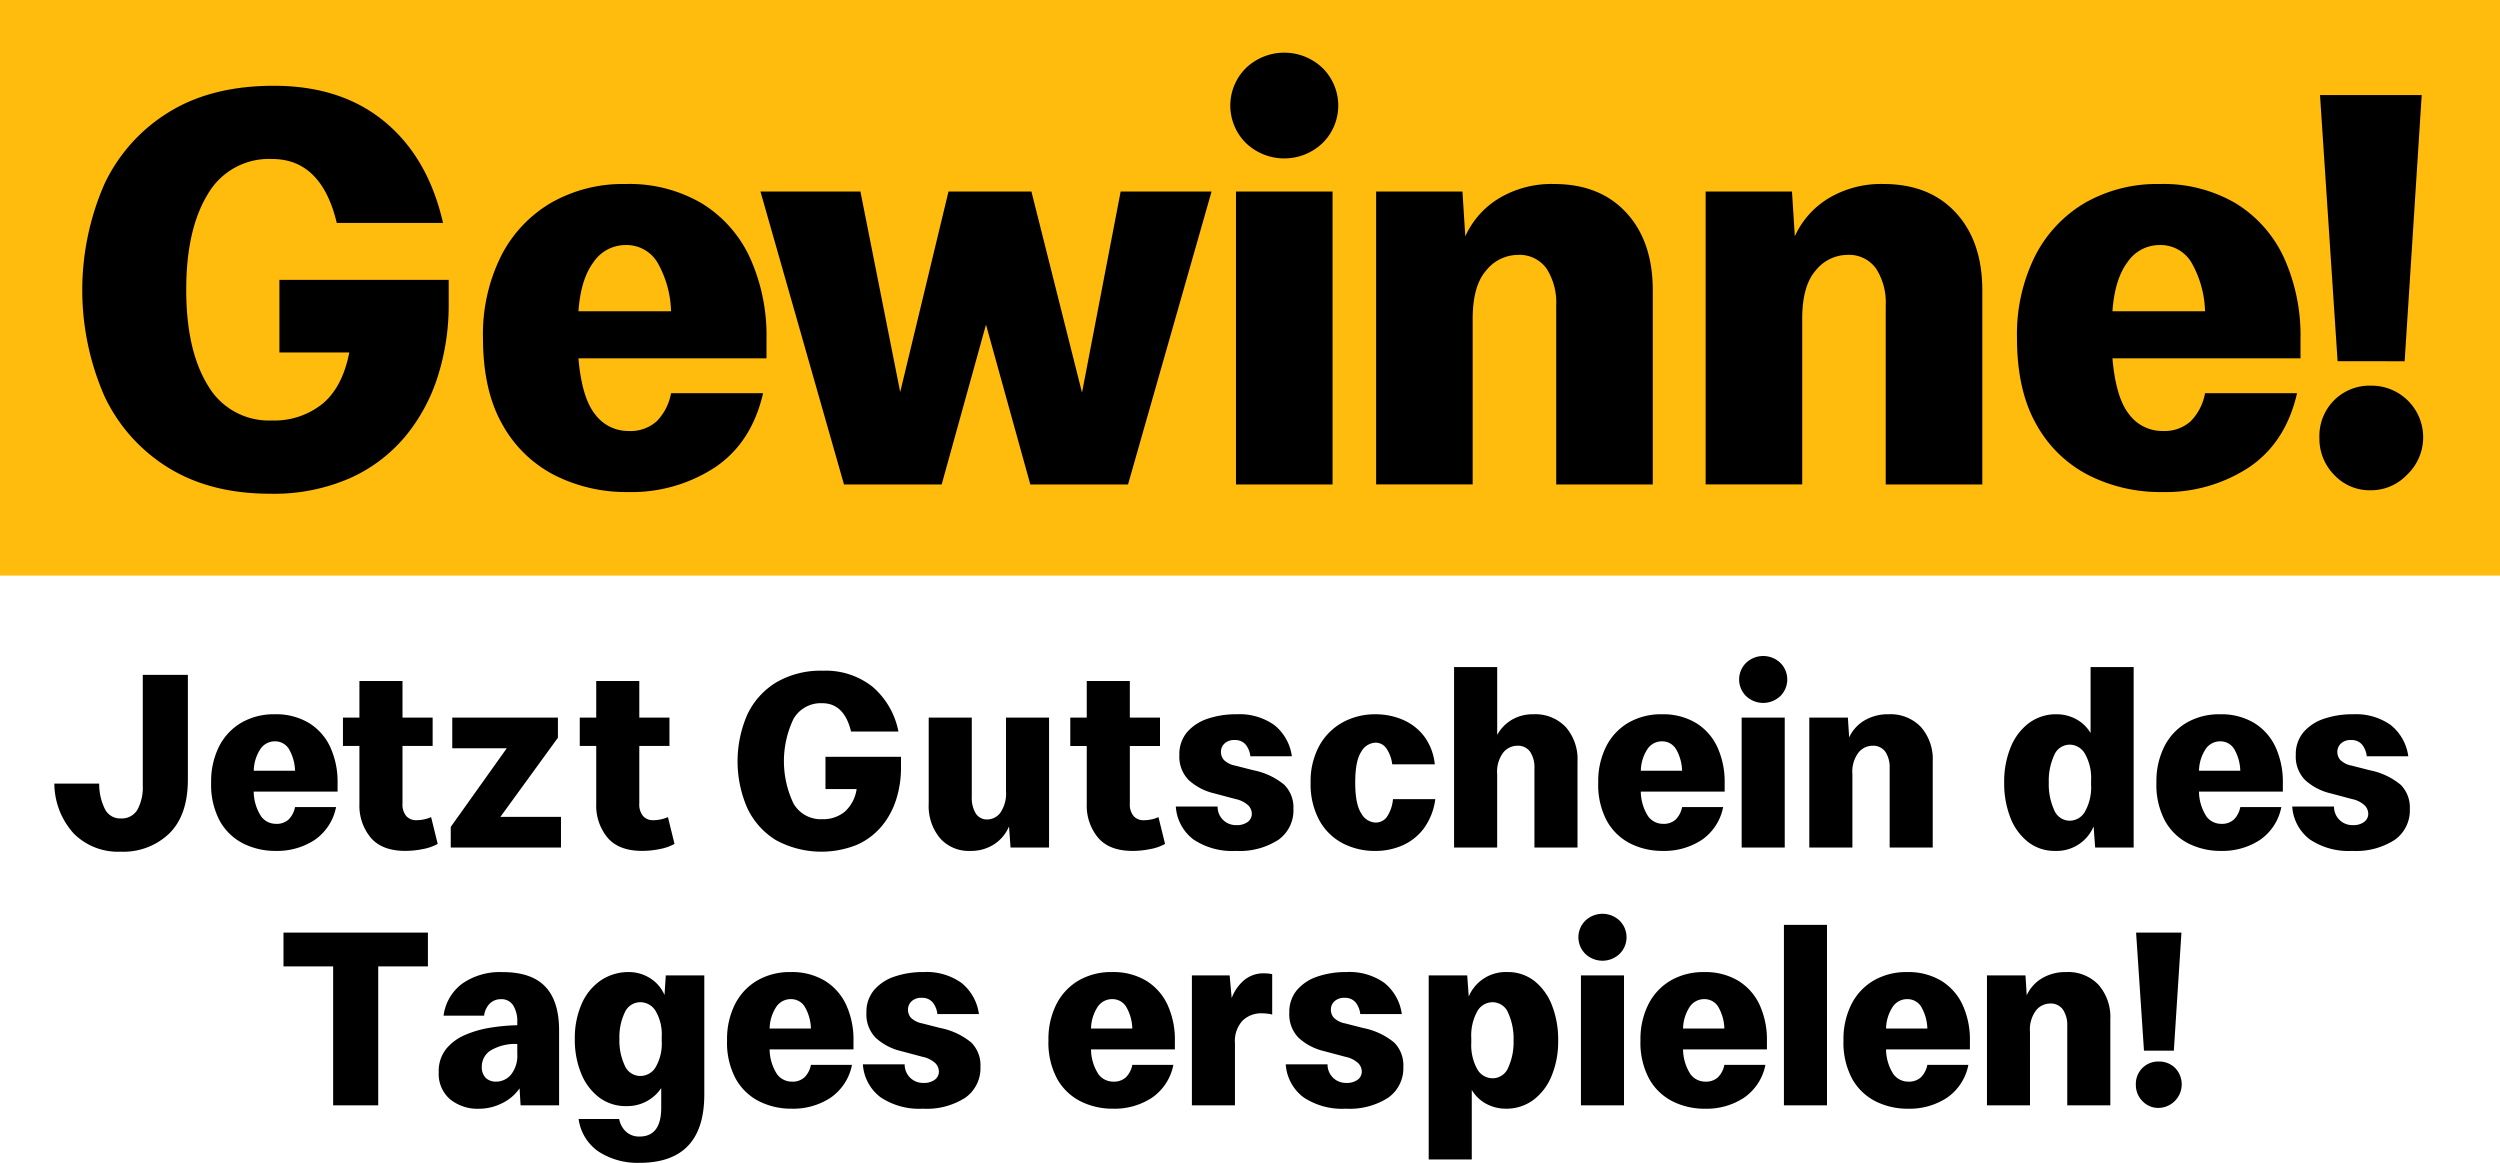 <svg id="Headline" xmlns="http://www.w3.org/2000/svg" width="430" height="200" viewBox="0 0 430 200">
  <defs>
    <style>
      .cls-1 {
        fill-rule: evenodd;
      }

      .cls-2 {
        fill: #ffbc0d;
      }
    </style>
  </defs>
  <path id="Jetzt_Gutschein_des_Tages_erspielen_" data-name="Jetzt Gutschein des Tages erspielen!" class="cls-1" d="M114.133,495.34q3.18-3.148,3.181-9.268v-18h-7.757v18.978a8.131,8.131,0,0,1-.915,4.212,3.12,3.12,0,0,1-2.877,1.508,2.916,2.916,0,0,1-2.723-1.618,9.708,9.708,0,0,1-.981-4.368H94.348a12.9,12.9,0,0,0,3.334,8.58,10.737,10.737,0,0,0,8.084,3.126A11.38,11.38,0,0,0,114.133,495.34Zm24.986,1.13a8.9,8.9,0,0,0,3.683-5.653h-7.06a4.1,4.1,0,0,1-1.09,2.128,3.013,3.013,0,0,1-2.179.754,3.153,3.153,0,0,1-2.549-1.264,8.032,8.032,0,0,1-1.286-4.278h14.425v-1.464a14.313,14.313,0,0,0-1.264-6.207,9.559,9.559,0,0,0-3.682-4.146,11,11,0,0,0-5.862-1.486,11.14,11.14,0,0,0-5.73,1.441,9.911,9.911,0,0,0-3.835,4.08,13.327,13.327,0,0,0-1.373,6.23,13.139,13.139,0,0,0,1.482,6.584,9.537,9.537,0,0,0,4.009,3.88,12.221,12.221,0,0,0,5.622,1.286A11.725,11.725,0,0,0,139.119,496.47ZM134.7,480.84a7.848,7.848,0,0,1,1.046,3.725h-7.1a7.033,7.033,0,0,1,1.155-3.747,2.969,2.969,0,0,1,2.462-1.308A2.761,2.761,0,0,1,134.7,480.84Zm23.036,17.2a8.478,8.478,0,0,0,2.549-.886l-1.133-4.612a6.211,6.211,0,0,1-1.264.4,6.3,6.3,0,0,1-1.263.133,2.257,2.257,0,0,1-1.744-.709,3.123,3.123,0,0,1-.653-2.173v-9.888h5.186v-4.877h-5.186v-6.3h-7.409v6.3h-2.832v4.877h2.832v9.977a8.625,8.625,0,0,0,1.939,5.786q1.94,2.284,5.949,2.284A15.385,15.385,0,0,0,157.732,498.044Zm23.754-.266V492.5H171.07l9.893-13.613v-3.458H162.79v5.276h9.37l-9.631,13.524v3.547h18.957Zm16.978,0.266a8.478,8.478,0,0,0,2.549-.886l-1.133-4.612a6.222,6.222,0,0,1-1.263.4,6.32,6.32,0,0,1-1.264.133,2.253,2.253,0,0,1-1.743-.709,3.118,3.118,0,0,1-.654-2.173v-9.888h5.186v-4.877h-5.186v-6.3h-7.409v6.3h-2.832v4.877h2.832v9.977a8.626,8.626,0,0,0,1.94,5.786q1.938,2.284,5.948,2.284A15.377,15.377,0,0,0,198.464,498.044Zm15.094-7a12.834,12.834,0,0,0,4.925,5.476,16.367,16.367,0,0,0,13.88.8,11.758,11.758,0,0,0,4.27-3.193,13.587,13.587,0,0,0,2.506-4.611,17.9,17.9,0,0,0,.828-5.476v-1.862H226.981v5.542h5.36a6.471,6.471,0,0,1-2.07,3.924,5.9,5.9,0,0,1-3.857,1.264,5.416,5.416,0,0,1-4.924-2.683,16.892,16.892,0,0,1,0-14.588,5.417,5.417,0,0,1,4.924-2.682q3.792,0,4.968,4.877h8.149a13.532,13.532,0,0,0-4.466-7.715,12.949,12.949,0,0,0-8.52-2.749,15.123,15.123,0,0,0-8.019,2,12.9,12.9,0,0,0-4.968,5.5A20.122,20.122,0,0,0,213.558,491.039Zm44.468-15.608v12.637a5.822,5.822,0,0,1-.959,3.7,2.813,2.813,0,0,1-2.223,1.175,2.253,2.253,0,0,1-2.026-1.042,5.116,5.116,0,0,1-.675-2.815V475.431h-7.409v14.81a8.616,8.616,0,0,0,1.939,5.919,6.552,6.552,0,0,0,5.165,2.195,7.284,7.284,0,0,0,4.205-1.175,6.832,6.832,0,0,0,2.506-3.037l0.261,3.635h6.624V475.431h-7.408Zm24.812,22.613a8.478,8.478,0,0,0,2.549-.886l-1.133-4.612a6.222,6.222,0,0,1-1.263.4,6.32,6.32,0,0,1-1.264.133,2.253,2.253,0,0,1-1.743-.709,3.118,3.118,0,0,1-.654-2.173v-9.888h5.186v-4.877H279.33v-6.3h-7.409v6.3h-2.832v4.877h2.832v9.977a8.626,8.626,0,0,0,1.94,5.786q1.938,2.284,5.948,2.284A15.377,15.377,0,0,0,282.838,498.044Zm22.011-1.574a6.2,6.2,0,0,0,2.615-5.343,5.526,5.526,0,0,0-1.569-4.146,12.022,12.022,0,0,0-5.317-2.5l-3.138-.8a3.758,3.758,0,0,1-1.917-.953,2.056,2.056,0,0,1-.523-1.4,1.946,1.946,0,0,1,.61-1.441,2.383,2.383,0,0,1,1.743-.6,2.349,2.349,0,0,1,1.874.754,3.823,3.823,0,0,1,.828,2.04H307.2a8.291,8.291,0,0,0-3.007-5.365,10.316,10.316,0,0,0-6.493-1.863,15.154,15.154,0,0,0-5.012.776,7.907,7.907,0,0,0-3.53,2.328,5.853,5.853,0,0,0-1.307,3.9,5.732,5.732,0,0,0,1.59,4.3,9.809,9.809,0,0,0,4.424,2.306l3.66,0.975a4.577,4.577,0,0,1,2.2,1.109,2.113,2.113,0,0,1,.589,1.419,1.714,1.714,0,0,1-.7,1.4,3.076,3.076,0,0,1-1.961.554,3.139,3.139,0,0,1-3.225-3.193h-7.19a7.723,7.723,0,0,0,3.028,5.654,11.955,11.955,0,0,0,7.3,1.973A12.261,12.261,0,0,0,304.849,496.47Zm21.336,0.954a9.251,9.251,0,0,0,3.683-2.9,10.875,10.875,0,0,0,2-5.077h-7.278a6.489,6.489,0,0,1-1.111,3.149,2.4,2.4,0,0,1-1.9.886,2.953,2.953,0,0,1-2.44-1.574q-1.046-1.574-1.046-5.3,0-3.77,1.046-5.321a2.958,2.958,0,0,1,2.44-1.552,2.275,2.275,0,0,1,1.787.864,6.062,6.062,0,0,1,1.09,2.86h7.321a9.62,9.62,0,0,0-1.808-4.788,9.1,9.1,0,0,0-3.661-2.86,11.765,11.765,0,0,0-4.729-.954,11.518,11.518,0,0,0-5.665,1.4,10.2,10.2,0,0,0-4.009,4.035,12.708,12.708,0,0,0-1.482,6.319,12.994,12.994,0,0,0,1.482,6.451,9.757,9.757,0,0,0,4.009,3.969,11.987,11.987,0,0,0,5.665,1.33A11.491,11.491,0,0,0,326.185,497.424Zm16.325,0.354V485.141a5.463,5.463,0,0,1,1.046-3.7,3.139,3.139,0,0,1,2.4-1.175,2.549,2.549,0,0,1,2.222,1.042,4.775,4.775,0,0,1,.741,2.816v13.656h7.408V482.969a8.385,8.385,0,0,0-2.026-5.92,7.19,7.19,0,0,0-5.556-2.195,7.1,7.1,0,0,0-3.726.954,6.869,6.869,0,0,0-2.506,2.594V466.74H335.1v31.038h7.409Zm35.184-1.308a8.894,8.894,0,0,0,3.682-5.653h-7.059a4.1,4.1,0,0,1-1.09,2.128,3.013,3.013,0,0,1-2.179.754,3.153,3.153,0,0,1-2.549-1.264,8.023,8.023,0,0,1-1.286-4.278h14.425v-1.464a14.327,14.327,0,0,0-1.264-6.207,9.559,9.559,0,0,0-3.682-4.146,11,11,0,0,0-5.862-1.486,11.14,11.14,0,0,0-5.73,1.441,9.911,9.911,0,0,0-3.835,4.08,13.314,13.314,0,0,0-1.373,6.23,13.14,13.14,0,0,0,1.481,6.584,9.539,9.539,0,0,0,4.01,3.88,12.215,12.215,0,0,0,5.622,1.286A11.725,11.725,0,0,0,377.694,496.47Zm-4.423-15.63a7.859,7.859,0,0,1,1.046,3.725h-7.1a7.024,7.024,0,0,1,1.155-3.747,2.969,2.969,0,0,1,2.462-1.308A2.761,2.761,0,0,1,373.271,480.84Zm17.937-9.112a4.013,4.013,0,0,0,0-5.72,4.269,4.269,0,0,0-5.883,0,4.011,4.011,0,0,0,0,5.72A4.269,4.269,0,0,0,391.208,471.728Zm0.762,26.05V475.431h-7.408v22.347h7.408Zm11.638,0V485.141a5.469,5.469,0,0,1,1.046-3.7,3.139,3.139,0,0,1,2.4-1.175,2.552,2.552,0,0,1,2.223,1.042,4.782,4.782,0,0,1,.74,2.816v13.656h7.409V482.969a8.385,8.385,0,0,0-2.027-5.92,7.19,7.19,0,0,0-5.556-2.195,7.864,7.864,0,0,0-4.2,1.087,6.527,6.527,0,0,0-2.593,2.9l-0.218-3.414H396.2v22.347h7.408Zm30.4-21.438a9.706,9.706,0,0,0-3.159,4.146,15.485,15.485,0,0,0-1.133,6.119,16.076,16.076,0,0,0,1.067,6.03,9.713,9.713,0,0,0,3.051,4.19,7.378,7.378,0,0,0,4.641,1.53,6.888,6.888,0,0,0,6.624-4.212l0.262,3.635h6.624V466.74h-7.409v11.351a6.349,6.349,0,0,0-2.527-2.416,7.054,7.054,0,0,0-3.313-.821A7.785,7.785,0,0,0,434.011,476.34Zm9.631,5.365a8.4,8.4,0,0,1,1.024,4.5V487a8.5,8.5,0,0,1-1.024,4.545,3.04,3.04,0,0,1-2.636,1.618,2.9,2.9,0,0,1-2.7-1.862,10.637,10.637,0,0,1-.916-4.7,10.491,10.491,0,0,1,.916-4.678,2.9,2.9,0,0,1,2.7-1.841A3.041,3.041,0,0,1,443.642,481.705Zm30.064,14.765a8.894,8.894,0,0,0,3.682-5.653h-7.06a4.089,4.089,0,0,1-1.089,2.128,3.015,3.015,0,0,1-2.179.754,3.156,3.156,0,0,1-2.55-1.264,8.033,8.033,0,0,1-1.285-4.278H477.65v-1.464a14.327,14.327,0,0,0-1.264-6.207,9.555,9.555,0,0,0-3.683-4.146,10.992,10.992,0,0,0-5.861-1.486,11.144,11.144,0,0,0-5.731,1.441,9.918,9.918,0,0,0-3.835,4.08,13.327,13.327,0,0,0-1.372,6.23,13.14,13.14,0,0,0,1.481,6.584,9.539,9.539,0,0,0,4.01,3.88,12.214,12.214,0,0,0,5.621,1.286A11.726,11.726,0,0,0,473.706,496.47Zm-4.424-15.63a7.836,7.836,0,0,1,1.046,3.725h-7.1a7.024,7.024,0,0,1,1.155-3.747,2.968,2.968,0,0,1,2.462-1.308A2.758,2.758,0,0,1,469.282,480.84Zm27.59,15.63a6.194,6.194,0,0,0,2.615-5.343,5.526,5.526,0,0,0-1.569-4.146,12.017,12.017,0,0,0-5.316-2.5l-3.138-.8a3.767,3.767,0,0,1-1.918-.953,2.061,2.061,0,0,1-.523-1.4,1.943,1.943,0,0,1,.611-1.441,2.383,2.383,0,0,1,1.743-.6,2.349,2.349,0,0,1,1.874.754,3.839,3.839,0,0,1,.828,2.04h7.147a8.3,8.3,0,0,0-3.007-5.365,10.317,10.317,0,0,0-6.494-1.863,15.148,15.148,0,0,0-5.011.776,7.9,7.9,0,0,0-3.53,2.328,5.848,5.848,0,0,0-1.308,3.9,5.729,5.729,0,0,0,1.591,4.3,9.8,9.8,0,0,0,4.423,2.306l3.661,0.975a4.577,4.577,0,0,1,2.2,1.109,2.112,2.112,0,0,1,.588,1.419,1.715,1.715,0,0,1-.7,1.4,3.078,3.078,0,0,1-1.961.554,3.139,3.139,0,0,1-3.225-3.193h-7.191a7.727,7.727,0,0,0,3.029,5.654,11.955,11.955,0,0,0,7.3,1.973A12.258,12.258,0,0,0,496.872,496.47ZM150.055,542.119v-23.9H158.6v-5.809h-24.84v5.809H142.3v23.9h7.758Zm21.282-.355a7.752,7.752,0,0,0,3.029-2.571l0.174,2.926h6.624v-12.9q0-5.01-2.375-7.516t-7.343-2.5a11.335,11.335,0,0,0-6.929,1.973,8.178,8.178,0,0,0-3.225,5.521h6.973a3.537,3.537,0,0,1,1-2.107,2.71,2.71,0,0,1,1.917-.731,2.362,2.362,0,0,1,2.07,1.042,5.148,5.148,0,0,1,.719,2.948v0.488a33.886,33.886,0,0,0-4.6.421,17.986,17.986,0,0,0-4.4,1.264,8.428,8.428,0,0,0-3.268,2.439,6.118,6.118,0,0,0-1.242,3.946,5.759,5.759,0,0,0,1.939,4.656,7.463,7.463,0,0,0,4.99,1.641A8.84,8.84,0,0,0,171.337,541.764Zm-2.789-4.367a2.6,2.6,0,0,1-.676-1.973,3.271,3.271,0,0,1,1.417-2.683,8.2,8.2,0,0,1,4.684-1.175v1.729a5.2,5.2,0,0,1-1.067,3.525,3.322,3.322,0,0,1-2.593,1.22A2.451,2.451,0,0,1,168.548,537.4Zm37.591,2.86V519.771h-6.624l-0.218,3.37a6.35,6.35,0,0,0-2.614-2.97,6.786,6.786,0,0,0-3.4-.976,8.552,8.552,0,0,0-4.99,1.463,9.494,9.494,0,0,0-3.268,4.057,14.535,14.535,0,0,0-1.155,5.964,15.278,15.278,0,0,0,1.09,5.964,9.77,9.77,0,0,0,3.072,4.1,7.586,7.586,0,0,0,4.728,1.507,7.007,7.007,0,0,0,5.971-3.1v3.37q0,4.966-3.748,4.966a3.324,3.324,0,0,1-2.266-.8,3.927,3.927,0,0,1-1.22-2.217h-6.973a8.084,8.084,0,0,0,3.508,5.654,12.34,12.34,0,0,0,6.951,1.884q11.155,0,11.156-11.75h0Zm-13.684-4.988a10.092,10.092,0,0,1-.915-4.59,9.832,9.832,0,0,1,.915-4.522,2.907,2.907,0,0,1,2.7-1.774,3.06,3.06,0,0,1,2.637,1.552,7.854,7.854,0,0,1,1.024,4.345v0.8a8.043,8.043,0,0,1-1.024,4.434,3.06,3.06,0,0,1-2.637,1.552A2.9,2.9,0,0,1,192.455,535.269Zm35.4,5.542a8.9,8.9,0,0,0,3.683-5.653h-7.06a4.1,4.1,0,0,1-1.09,2.128,3.01,3.01,0,0,1-2.178.754,3.154,3.154,0,0,1-2.55-1.264,8.025,8.025,0,0,1-1.285-4.279H231.8v-1.463a14.332,14.332,0,0,0-1.263-6.208,9.572,9.572,0,0,0-3.683-4.146,10.994,10.994,0,0,0-5.861-1.485,11.144,11.144,0,0,0-5.731,1.441,9.915,9.915,0,0,0-3.835,4.079,13.332,13.332,0,0,0-1.373,6.23,13.141,13.141,0,0,0,1.482,6.585,9.537,9.537,0,0,0,4.009,3.88,12.221,12.221,0,0,0,5.622,1.286A11.725,11.725,0,0,0,227.857,540.811Zm-4.423-15.63a7.833,7.833,0,0,1,1.046,3.725h-7.1a7.022,7.022,0,0,1,1.154-3.747,2.969,2.969,0,0,1,2.463-1.308A2.758,2.758,0,0,1,223.434,525.181Zm27.59,15.63a6.2,6.2,0,0,0,2.615-5.343,5.524,5.524,0,0,0-1.569-4.146,12.005,12.005,0,0,0-5.317-2.5l-3.137-.8a3.754,3.754,0,0,1-1.918-.954,2.053,2.053,0,0,1-.523-1.4,1.946,1.946,0,0,1,.61-1.441,2.387,2.387,0,0,1,1.743-.6,2.349,2.349,0,0,1,1.874.754,3.823,3.823,0,0,1,.828,2.04h7.147a8.3,8.3,0,0,0-3.007-5.366,10.32,10.32,0,0,0-6.493-1.862,15.154,15.154,0,0,0-5.012.776,7.9,7.9,0,0,0-3.53,2.328,5.851,5.851,0,0,0-1.307,3.9,5.729,5.729,0,0,0,1.591,4.3,9.81,9.81,0,0,0,4.423,2.306l3.661,0.975a4.569,4.569,0,0,1,2.2,1.109,2.107,2.107,0,0,1,.589,1.419,1.712,1.712,0,0,1-.7,1.4,3.076,3.076,0,0,1-1.961.555,3.139,3.139,0,0,1-3.224-3.193h-7.191a7.721,7.721,0,0,0,3.029,5.653,11.943,11.943,0,0,0,7.3,1.974A12.259,12.259,0,0,0,251.024,540.811Zm32.113,0a8.894,8.894,0,0,0,3.682-5.653h-7.06a4.093,4.093,0,0,1-1.089,2.128,3.013,3.013,0,0,1-2.179.754,3.153,3.153,0,0,1-2.549-1.264,8.024,8.024,0,0,1-1.286-4.279h14.425v-1.463a14.332,14.332,0,0,0-1.264-6.208,9.57,9.57,0,0,0-3.682-4.146,11,11,0,0,0-5.862-1.485,11.144,11.144,0,0,0-5.731,1.441,9.928,9.928,0,0,0-3.835,4.079,13.332,13.332,0,0,0-1.372,6.23,13.141,13.141,0,0,0,1.481,6.585,9.539,9.539,0,0,0,4.01,3.88,12.214,12.214,0,0,0,5.621,1.286A11.726,11.726,0,0,0,283.137,540.811Zm-4.423-15.63a7.845,7.845,0,0,1,1.045,3.725h-7.1a7.021,7.021,0,0,1,1.155-3.747,2.967,2.967,0,0,1,2.462-1.308A2.761,2.761,0,0,1,278.714,525.181Zm18.7,16.938V531.433a5.174,5.174,0,0,1,1.308-3.88,4.571,4.571,0,0,1,3.312-1.263,8.019,8.019,0,0,1,1,.066,4.308,4.308,0,0,1,.785.155V519.55q-0.262-.043-0.567-0.089a5.362,5.362,0,0,0-.741-0.044,5.141,5.141,0,0,0-3.7,1.33,7.509,7.509,0,0,0-1.961,2.926l-0.349-3.9h-6.493v22.348h7.408Zm26.347-1.308a6.2,6.2,0,0,0,2.615-5.343,5.524,5.524,0,0,0-1.569-4.146,12.005,12.005,0,0,0-5.317-2.5l-3.137-.8a3.759,3.759,0,0,1-1.918-.954,2.058,2.058,0,0,1-.523-1.4,1.946,1.946,0,0,1,.61-1.441,2.388,2.388,0,0,1,1.744-.6,2.346,2.346,0,0,1,1.873.754,3.823,3.823,0,0,1,.828,2.04h7.148a8.3,8.3,0,0,0-3.007-5.366,10.325,10.325,0,0,0-6.494-1.862,15.148,15.148,0,0,0-5.011.776,7.893,7.893,0,0,0-3.53,2.328,5.847,5.847,0,0,0-1.308,3.9,5.729,5.729,0,0,0,1.591,4.3,9.81,9.81,0,0,0,4.423,2.306l3.661,0.975a4.578,4.578,0,0,1,2.2,1.109,2.11,2.11,0,0,1,.588,1.419,1.714,1.714,0,0,1-.7,1.4,3.078,3.078,0,0,1-1.961.555,3.139,3.139,0,0,1-3.225-3.193h-7.191a7.725,7.725,0,0,0,3.029,5.653,11.943,11.943,0,0,0,7.3,1.974A12.259,12.259,0,0,0,323.76,540.811Zm14.386,10.62V539.459a6.329,6.329,0,0,0,2.527,2.416,7.05,7.05,0,0,0,3.312.821,7.788,7.788,0,0,0,4.729-1.486,9.713,9.713,0,0,0,3.159-4.146,15.5,15.5,0,0,0,1.133-6.119,16.076,16.076,0,0,0-1.068-6.03,9.8,9.8,0,0,0-3.028-4.19,7.357,7.357,0,0,0-4.663-1.53,6.887,6.887,0,0,0-6.624,4.212l-0.262-3.636h-6.624v31.66h7.409Zm0.915-15.586a8.533,8.533,0,0,1-1-4.5v-0.8a8.637,8.637,0,0,1,1-4.545,3.023,3.023,0,0,1,2.658-1.618,2.9,2.9,0,0,1,2.7,1.862,10.641,10.641,0,0,1,.915,4.7,10.489,10.489,0,0,1-.915,4.678,2.9,2.9,0,0,1-2.7,1.84A3.021,3.021,0,0,1,339.061,535.845Zm24.507-19.776a4.013,4.013,0,0,0,0-5.72,4.269,4.269,0,0,0-5.883,0,4.011,4.011,0,0,0,0,5.72A4.269,4.269,0,0,0,363.568,516.069Zm0.763,26.05V519.771h-7.409v22.348h7.409Zm20.637-1.308a8.9,8.9,0,0,0,3.682-5.653h-7.06a4.093,4.093,0,0,1-1.089,2.128,3.015,3.015,0,0,1-2.179.754,3.155,3.155,0,0,1-2.55-1.264,8.025,8.025,0,0,1-1.285-4.279h14.425v-1.463a14.332,14.332,0,0,0-1.264-6.208,9.566,9.566,0,0,0-3.683-4.146A10.992,10.992,0,0,0,378.1,519.2a11.144,11.144,0,0,0-5.731,1.441,9.915,9.915,0,0,0-3.835,4.079,13.332,13.332,0,0,0-1.373,6.23,13.141,13.141,0,0,0,1.482,6.585,9.537,9.537,0,0,0,4.009,3.88,12.221,12.221,0,0,0,5.622,1.286A11.726,11.726,0,0,0,384.968,540.811Zm-4.424-15.63a7.833,7.833,0,0,1,1.046,3.725h-7.1a7.013,7.013,0,0,1,1.155-3.747,2.966,2.966,0,0,1,2.462-1.308A2.758,2.758,0,0,1,380.544,525.181Zm18.7,16.938V511.081h-7.408v31.038h7.408Zm20.637-1.308a8.894,8.894,0,0,0,3.682-5.653H416.5a4.1,4.1,0,0,1-1.09,2.128,3.013,3.013,0,0,1-2.179.754,3.153,3.153,0,0,1-2.549-1.264A8.024,8.024,0,0,1,409.4,532.5h14.425v-1.463a14.332,14.332,0,0,0-1.264-6.208,9.57,9.57,0,0,0-3.682-4.146,11,11,0,0,0-5.862-1.485,11.14,11.14,0,0,0-5.73,1.441,9.915,9.915,0,0,0-3.835,4.079,13.32,13.32,0,0,0-1.373,6.23,13.141,13.141,0,0,0,1.481,6.585,9.539,9.539,0,0,0,4.01,3.88,12.215,12.215,0,0,0,5.622,1.286A11.725,11.725,0,0,0,419.881,540.811Zm-4.423-15.63a7.855,7.855,0,0,1,1.046,3.725h-7.1a7.021,7.021,0,0,1,1.155-3.747,2.967,2.967,0,0,1,2.462-1.308A2.761,2.761,0,0,1,415.458,525.181Zm18.7,16.938V529.482a5.469,5.469,0,0,1,1.046-3.7,3.141,3.141,0,0,1,2.4-1.175,2.549,2.549,0,0,1,2.223,1.042,4.777,4.777,0,0,1,.741,2.815v13.657h7.408v-14.81a8.382,8.382,0,0,0-2.026-5.919,7.19,7.19,0,0,0-5.557-2.195,7.864,7.864,0,0,0-4.2,1.086,6.535,6.535,0,0,0-2.593,2.905l-0.218-3.415h-6.624v22.348h7.408Zm19.605-9.4H458.9l1.308-20.308h-7.8ZM453.5,535.69a3.855,3.855,0,0,0-1.133,2.882,3.914,3.914,0,0,0,1.133,2.816,3.729,3.729,0,0,0,2.79,1.175,4.06,4.06,0,0,0,2.832-6.873,3.888,3.888,0,0,0-2.832-1.109A3.836,3.836,0,0,0,453.5,535.69Z" transform="translate(-85 -352)"/>
  <rect id="_ffbc0d" data-name="#ffbc0d" class="cls-2" width="430" height="99"/>
  <path id="Gewinne_" data-name="Gewinne!" class="cls-1" d="M102.959,420.131A28.878,28.878,0,0,0,114,432.475q7.23,4.446,17.492,4.448a32.636,32.636,0,0,0,13.632-2.649,26.4,26.4,0,0,0,9.577-7.2,30.731,30.731,0,0,0,5.619-10.395,40.566,40.566,0,0,0,1.857-12.344v-4.2H133.058v12.494h12.019q-1.172,6-4.641,8.846a13.183,13.183,0,0,1-8.649,2.848,12.131,12.131,0,0,1-11.042-6.047q-3.716-6.046-3.714-16.442t3.714-16.442a12.135,12.135,0,0,1,11.042-6.047q8.5,0,11.14,11H161.2q-2.542-11.193-10.016-17.392t-19.1-6.2q-10.652,0-17.98,4.5a29.024,29.024,0,0,0-11.141,12.394A45.562,45.562,0,0,0,102.959,420.131Zm105.035,12.244q6.3-4.247,8.257-12.744H200.42a9.245,9.245,0,0,1-2.443,4.8,6.735,6.735,0,0,1-4.886,1.7,7.062,7.062,0,0,1-5.717-2.848q-2.3-2.849-2.882-9.646h32.345v-3.3A32.435,32.435,0,0,0,214,396.343,21.521,21.521,0,0,0,205.746,387a24.562,24.562,0,0,0-13.144-3.348,24.883,24.883,0,0,0-12.85,3.248,22.3,22.3,0,0,0-8.6,9.2,30.159,30.159,0,0,0-3.079,14.043q0,9,3.323,14.843a21.436,21.436,0,0,0,8.99,8.746,27.28,27.28,0,0,0,12.606,2.9A26.2,26.2,0,0,0,207.994,432.375Zm-9.919-35.233a17.747,17.747,0,0,1,2.345,8.4H184.492q0.389-5.5,2.589-8.446a6.647,6.647,0,0,1,5.521-2.948A6.182,6.182,0,0,1,198.075,397.142Zm48.893,38.182,7.622-27.487,7.623,27.487h16.808l14.365-50.376H277.75l-6.645,34.584-8.7-34.584H248.141l-8.306,34.484-6.841-34.484H215.8l14.365,50.376h16.808ZM312.49,376.6a9.074,9.074,0,0,0,0-12.893,9.537,9.537,0,0,0-13.192,0,9.077,9.077,0,0,0,0,12.893A9.537,9.537,0,0,0,312.49,376.6Zm1.711,58.722V384.948H297.588v50.376H314.2Zm24.1,0V406.838q0-5.7,2.346-8.346a7.025,7.025,0,0,1,5.374-2.649,5.708,5.708,0,0,1,4.984,2.349,10.806,10.806,0,0,1,1.661,6.347v30.785h16.613V401.94q0-8.4-4.544-13.344t-12.46-4.947a17.569,17.569,0,0,0-9.43,2.449,14.711,14.711,0,0,0-5.814,6.547l-0.489-7.7H321.693v50.376h16.612Zm56.679,0V406.838q0-5.7,2.345-8.346a7.028,7.028,0,0,1,5.375-2.649,5.7,5.7,0,0,1,4.983,2.349,10.806,10.806,0,0,1,1.662,6.347v30.785h16.612V401.94q0-8.4-4.544-13.344t-12.459-4.947a17.567,17.567,0,0,0-9.43,2.449,14.707,14.707,0,0,0-5.815,6.547l-0.488-7.7H378.371v50.376h16.613Zm76.858-2.949q6.3-4.247,8.257-12.744H464.268a9.245,9.245,0,0,1-2.443,4.8,6.736,6.736,0,0,1-4.886,1.7,7.062,7.062,0,0,1-5.717-2.848q-2.3-2.849-2.882-9.646h32.345v-3.3a32.435,32.435,0,0,0-2.834-13.993A21.521,21.521,0,0,0,469.594,387a24.562,24.562,0,0,0-13.144-3.348A24.883,24.883,0,0,0,443.6,386.9a22.3,22.3,0,0,0-8.6,9.2,30.159,30.159,0,0,0-3.079,14.043q0,9,3.323,14.843a21.436,21.436,0,0,0,8.99,8.746,27.28,27.28,0,0,0,12.606,2.9A26.2,26.2,0,0,0,471.842,432.375Zm-9.919-35.233a17.747,17.747,0,0,1,2.345,8.4H448.34q0.389-5.5,2.589-8.446a6.647,6.647,0,0,1,5.521-2.948A6.182,6.182,0,0,1,461.923,397.142Zm25.147,16.992H498.6l2.932-45.778H484.041Zm-0.586,6.7a8.707,8.707,0,0,0-2.541,6.5,8.839,8.839,0,0,0,2.541,6.347,8.328,8.328,0,0,0,6.254,2.648,8.539,8.539,0,0,0,6.254-2.648,8.876,8.876,0,0,0-6.254-15.343A8.573,8.573,0,0,0,486.484,420.831Z" transform="translate(-85 -352)"/>
</svg>
